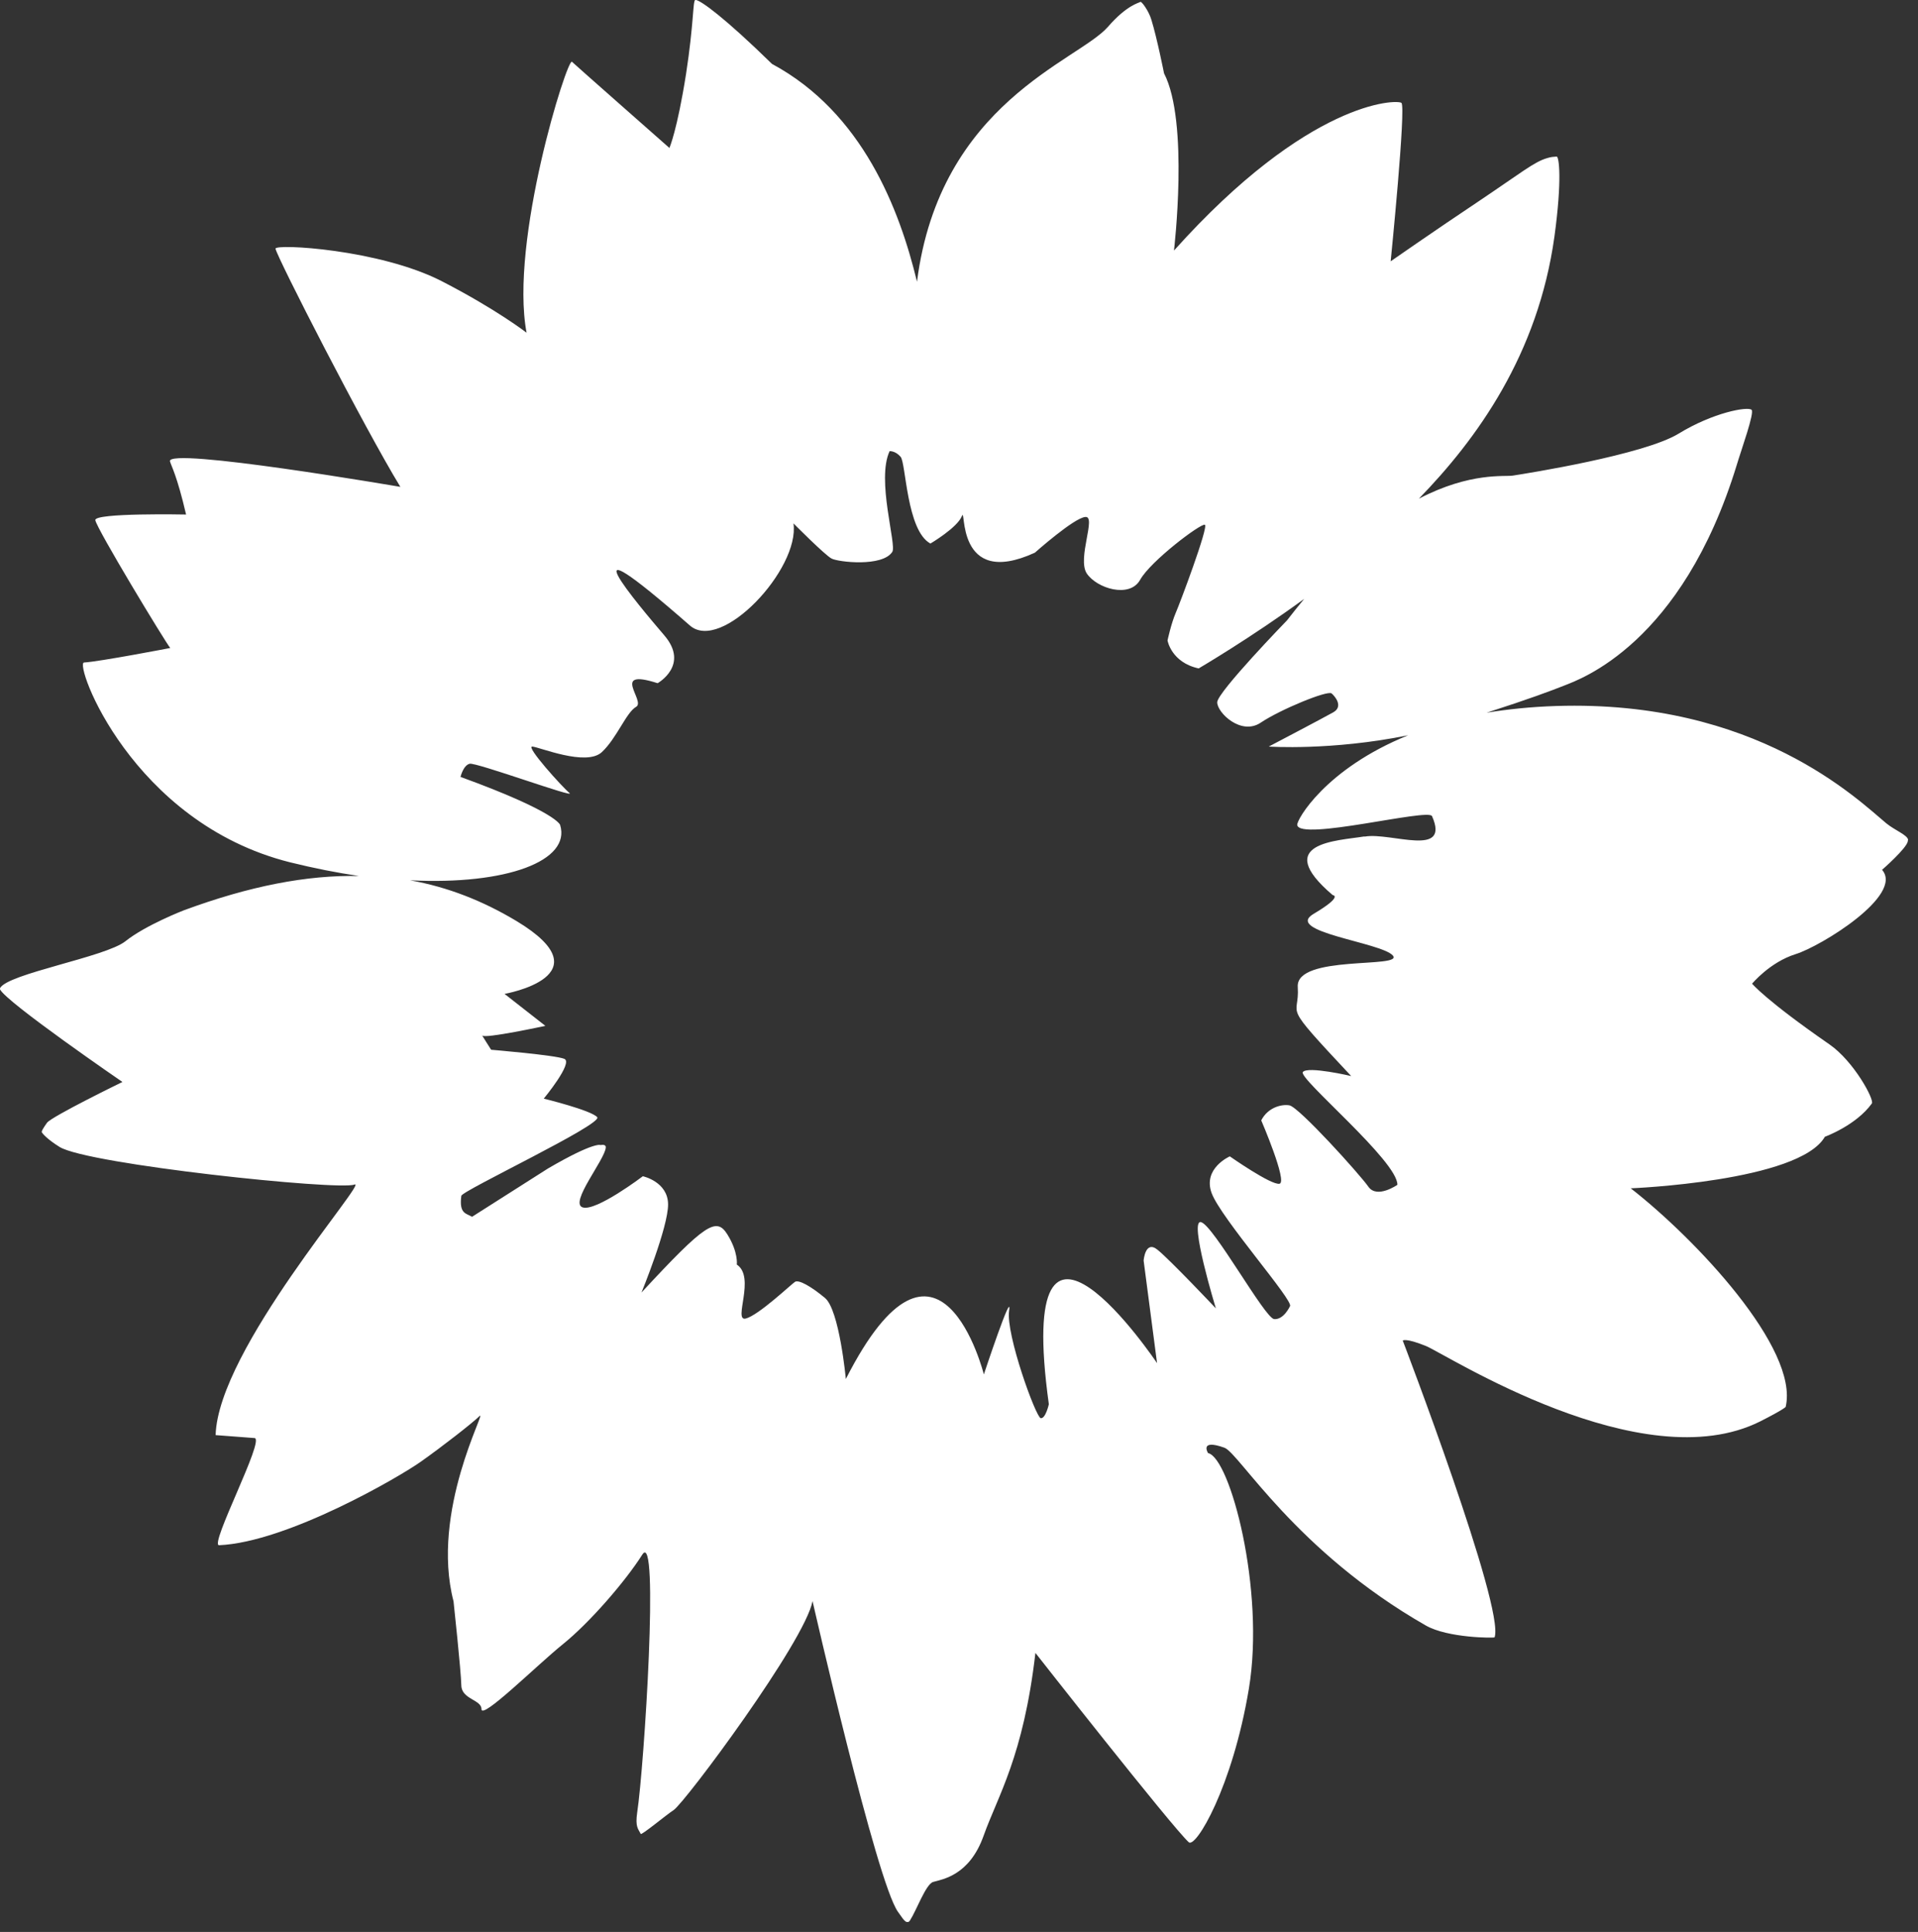<?xml version="1.0" encoding="UTF-8" standalone="no"?>
<!-- Created with Inkscape (http://www.inkscape.org/) -->

<svg
   xmlns:dc="http://purl.org/dc/elements/1.1/"
   xmlns:cc="http://creativecommons.org/ns#"
   xmlns:rdf="http://www.w3.org/1999/02/22-rdf-syntax-ns#"
   xmlns:svg="http://www.w3.org/2000/svg"
   xmlns="http://www.w3.org/2000/svg"
   xmlns:sodipodi="http://sodipodi.sourceforge.net/DTD/sodipodi-0.dtd"
   xmlns:inkscape="http://www.inkscape.org/namespaces/inkscape"
   width="300"
   height="302.153"
   viewBox="0 0 300 302.153"
   id="svg2"
   version="1.1"
   inkscape:version="0.91 r13725"
   sodipodi:docname="sonnenblume-weiss.svg">
  <rect x="0" y="0" width="300" height="302.153" fill="#333333" stroke="none"/>
  <defs
     id="defs4">
    <style
       id="style4140"
       type="text/css"><![CDATA[
    .fil0 {fill:#47B5E7;fill-rule:nonzero}
    .fil2 {fill:#FEFEFE;fill-rule:nonzero}
    .fil1 {fill:#FFF225;fill-rule:nonzero}
   ]]></style>
    <style
       id="style4229"
       type="text/css"><![CDATA[
    .fil0 {fill:#FFF225;fill-rule:nonzero}
   ]]></style>
  </defs>
  <sodipodi:namedview
     id="base"
     pagecolor="#ffffff"
     bordercolor="#666666"
     borderopacity="1.0"
     inkscape:pageopacity="0.0"
     inkscape:pageshadow="2"
     inkscape:zoom="0.55371094"
     inkscape:cx="-12.831542"
     inkscape:cy="500.98556"
     inkscape:document-units="px"
     inkscape:current-layer="layer1"
     showgrid="false"
     units="px"
     inkscape:window-width="1680"
     inkscape:window-height="987"
     inkscape:window-x="-8"
     inkscape:window-y="-8"
     inkscape:window-maximized="1" />
  <g
     inkscape:label="Ebene 1"
     inkscape:groupmode="layer"
     id="layer1"
     transform="translate(0,-750.209)">
    <g
       style="clip-rule:evenodd;fill-rule:evenodd;image-rendering:optimizeQuality;shape-rendering:geometricPrecision;text-rendering:geometricPrecision;fill:#ffffff"
       id="g4240"
       transform="matrix(0.042,0,0,0.042,0.042,750.251)">
      <g
         id="Layer_x0020_1-4"
         style="fill:#ffffff">
        <path
           id="path4233"
           d="m 7105,3126 c -3,-18 -49,-35 -81,-61 -106,-88 -485,-461 -1230,-437 -94,3 -180,12 -259,25 159,-51 241,-82 289,-101 58,-23 438,-153 643,-822 17,-57 67,-195 55,-205 -15,-13 -143,10 -272,89 -130,79 -565,148 -617,156 -30,5 -158,-14 -350,86 215,-221 444,-536 505,-977 29,-212 17,-298 8,-297 -13,1 -20,1 -36,6 -48,14 -97,55 -255,161 -159,106 -327,223 -327,223 0,0 58,-576 40,-590 -18,-13 -345,-10 -847,550 0,0 57,-479 -37,-660 0,0 -26,-131 -47,-199 -10,-34 -37,-70 -41,-67 -5,4 -50,11 -121,93 -111,127 -626,282 -711,949 C 3349,779 3212,419 2874,237 2696,63 2610,2 2591,-1 l -3,0 c 0,0 0,0 0,0 -9,4 -5,87 -34,275 -33,210 -62,276 -62,276 0,0 -354,-312 -363,-321 -17,-16 -233,668 -169,1009 0,0 -112,-87 -316,-192 -232,-119 -621,-140 -619,-121 5,31 329,664 465,887 0,0 -873,-150 -858,-95 5,18 26,52 60,198 0,0 -343,-7 -338,21 5,32 260,453 279,476 0,0 -265,51 -321,54 -38,2 177,596 767,744 89,22 175,39 257,51 -193,-4 -407,37 -653,128 0,0 -142,55 -217,115 -74,59 -441,121 -467,175 l 0,4 c 23,48 456,345 456,345 0,0 -263,128 -281,152 -12,17 -22,32 -19,36 3,5 21,26 66,54 105,65 1040,163 1098,140 57,-23 -508,613 -517,933 0,0 93,7 145,11 40,3 -170,401 -132,399 254,-11 675,-256 754,-313 79,-56 187,-140 216,-168 29,-27 -184,354 -97,690 0,0 28,260 29,313 1,52 75,53 75,88 -1,43 206,-163 304,-242 98,-79 231,-232 295,-333 64,-101 7,789 -19,960 -8,55 4,61 13,80 3,6 94,-70 123,-89 43,-29 489,-628 517,-778 0,0 238,1045 318,1157 12,16 22,34 32,38 l 7,0 c 2,-1 4,-3 6,-6 24,-37 59,-135 86,-143 34,-10 135,-23 188,-172 53,-149 148,-294 193,-681 0,0 506,645 571,705 26,24 163,-205 224,-572 61,-367 -70,-860 -152,-877 0,0 -34,-54 61,-20 55,20 265,385 750,662 82,47 255,47 256,44 39,-109 -342,-1105 -342,-1105 0,0 9,-11 86,20 76,31 804,502 1245,281 89,-45 95,-54 95,-54 51,-217 -338,-628 -577,-814 0,0 627,-25 723,-192 0,0 116,-42 175,-124 10,-14 -67,-157 -158,-220 -237,-164 -288,-226 -288,-226 0,0 66,-80 162,-110 96,-30 404,-220 322,-314 0,0 93,-81 96,-107 l 0,-2 0,0 z m -2027,-12 c -97,16 -346,22 -116,218 0,0 42,3 -71,70 -113,67 252,106 295,155 43,49 -362,-4 -354,117 8,122 -70,45 199,332 0,0 -162,-38 -180,-15 -19,23 354,332 352,420 0,0 -76,53 -108,7 -32,-46 -258,-296 -294,-303 -28,-5 -80,7 -105,56 0,0 99,230 68,236 -31,6 -185,-102 -185,-102 0,0 -101,44 -68,136 33,92 308,403 292,422 0,0 -23,51 -59,48 -35,-4 -225,-348 -272,-361 -47,-13 55,321 55,321 0,0 -171,-181 -217,-218 -46,-38 -52,40 -52,40 l 50,382 c 0,0 -534,-796 -403,153 0,0 -12,54 -30,52 -18,-2 -131,-314 -118,-400 13,-86 -94,237 -94,237 0,0 -167,-665 -514,17 0,0 -24,-258 -78,-302 -53,-44 -97,-68 -111,-60 -13,8 -136,125 -184,137 -48,11 38,-154 -33,-201 0,0 6,-46 -35,-112 -41,-66 -81,-42 -320,216 0,0 100,-244 99,-329 -1,-84 -94,-104 -94,-104 0,0 -174,132 -224,116 -51,-16 83,-178 86,-223 1,-14 -19,-9 -19,-9 0,0 -21,-15 -196,87 l -283,180 c -21,-13 -49,-10 -40,-78 2,-19 529,-267 506,-293 -23,-26 -199,-69 -199,-69 0,0 110,-133 77,-148 -33,-14 -273,-34 -273,-34 0,0 -42,-66 -33,-53 8,13 235,-36 235,-36 l -152,-119 c 0,0 383,-67 45,-271 -125,-75 -256,-127 -397,-152 361,18 600,-73 559,-206 0,0 -11,-48 -371,-179 0,0 10,-43 34,-49 24,-6 398,131 372,109 -27,-22 -164,-174 -139,-173 25,1 200,75 259,21 56,-52 91,-148 128,-169 37,-21 -98,-145 80,-88 0,0 120,-67 25,-178 -95,-111 -395,-466 95,-37 117,103 410,-210 386,-380 0,0 117,118 142,131 25,13 189,32 226,-25 17,-26 -60,-268 -10,-375 0,0 21,-2 41,21 20,23 22,275 111,323 0,0 100,-59 117,-102 17,-44 -27,273 272,136 0,0 146,-130 188,-133 42,-4 -31,154 5,210 37,56 160,94 199,24 39,-70 226,-211 241,-205 15,6 -95,298 -108,327 -18,42 -31,104 -31,104 0,0 14,82 116,104 0,0 193,-113 393,-259 -21,25 -42,52 -64,80 0,0 -259,267 -260,305 0,39 89,125 162,76 73,-49 248,-121 264,-109 15,13 43,49 7,70 -37,21 -241,128 -241,128 0,0 233,16 519,-42 -309,125 -416,316 -413,334 9,61 489,-63 502,-33 69,156 -152,60 -249,76 z"
           class="fil0"
           inkscape:connector-curvature="0"
           style="fill:#ffffff;fill-rule:nonzero" />
      </g>
    </g>
  </g>
</svg>
